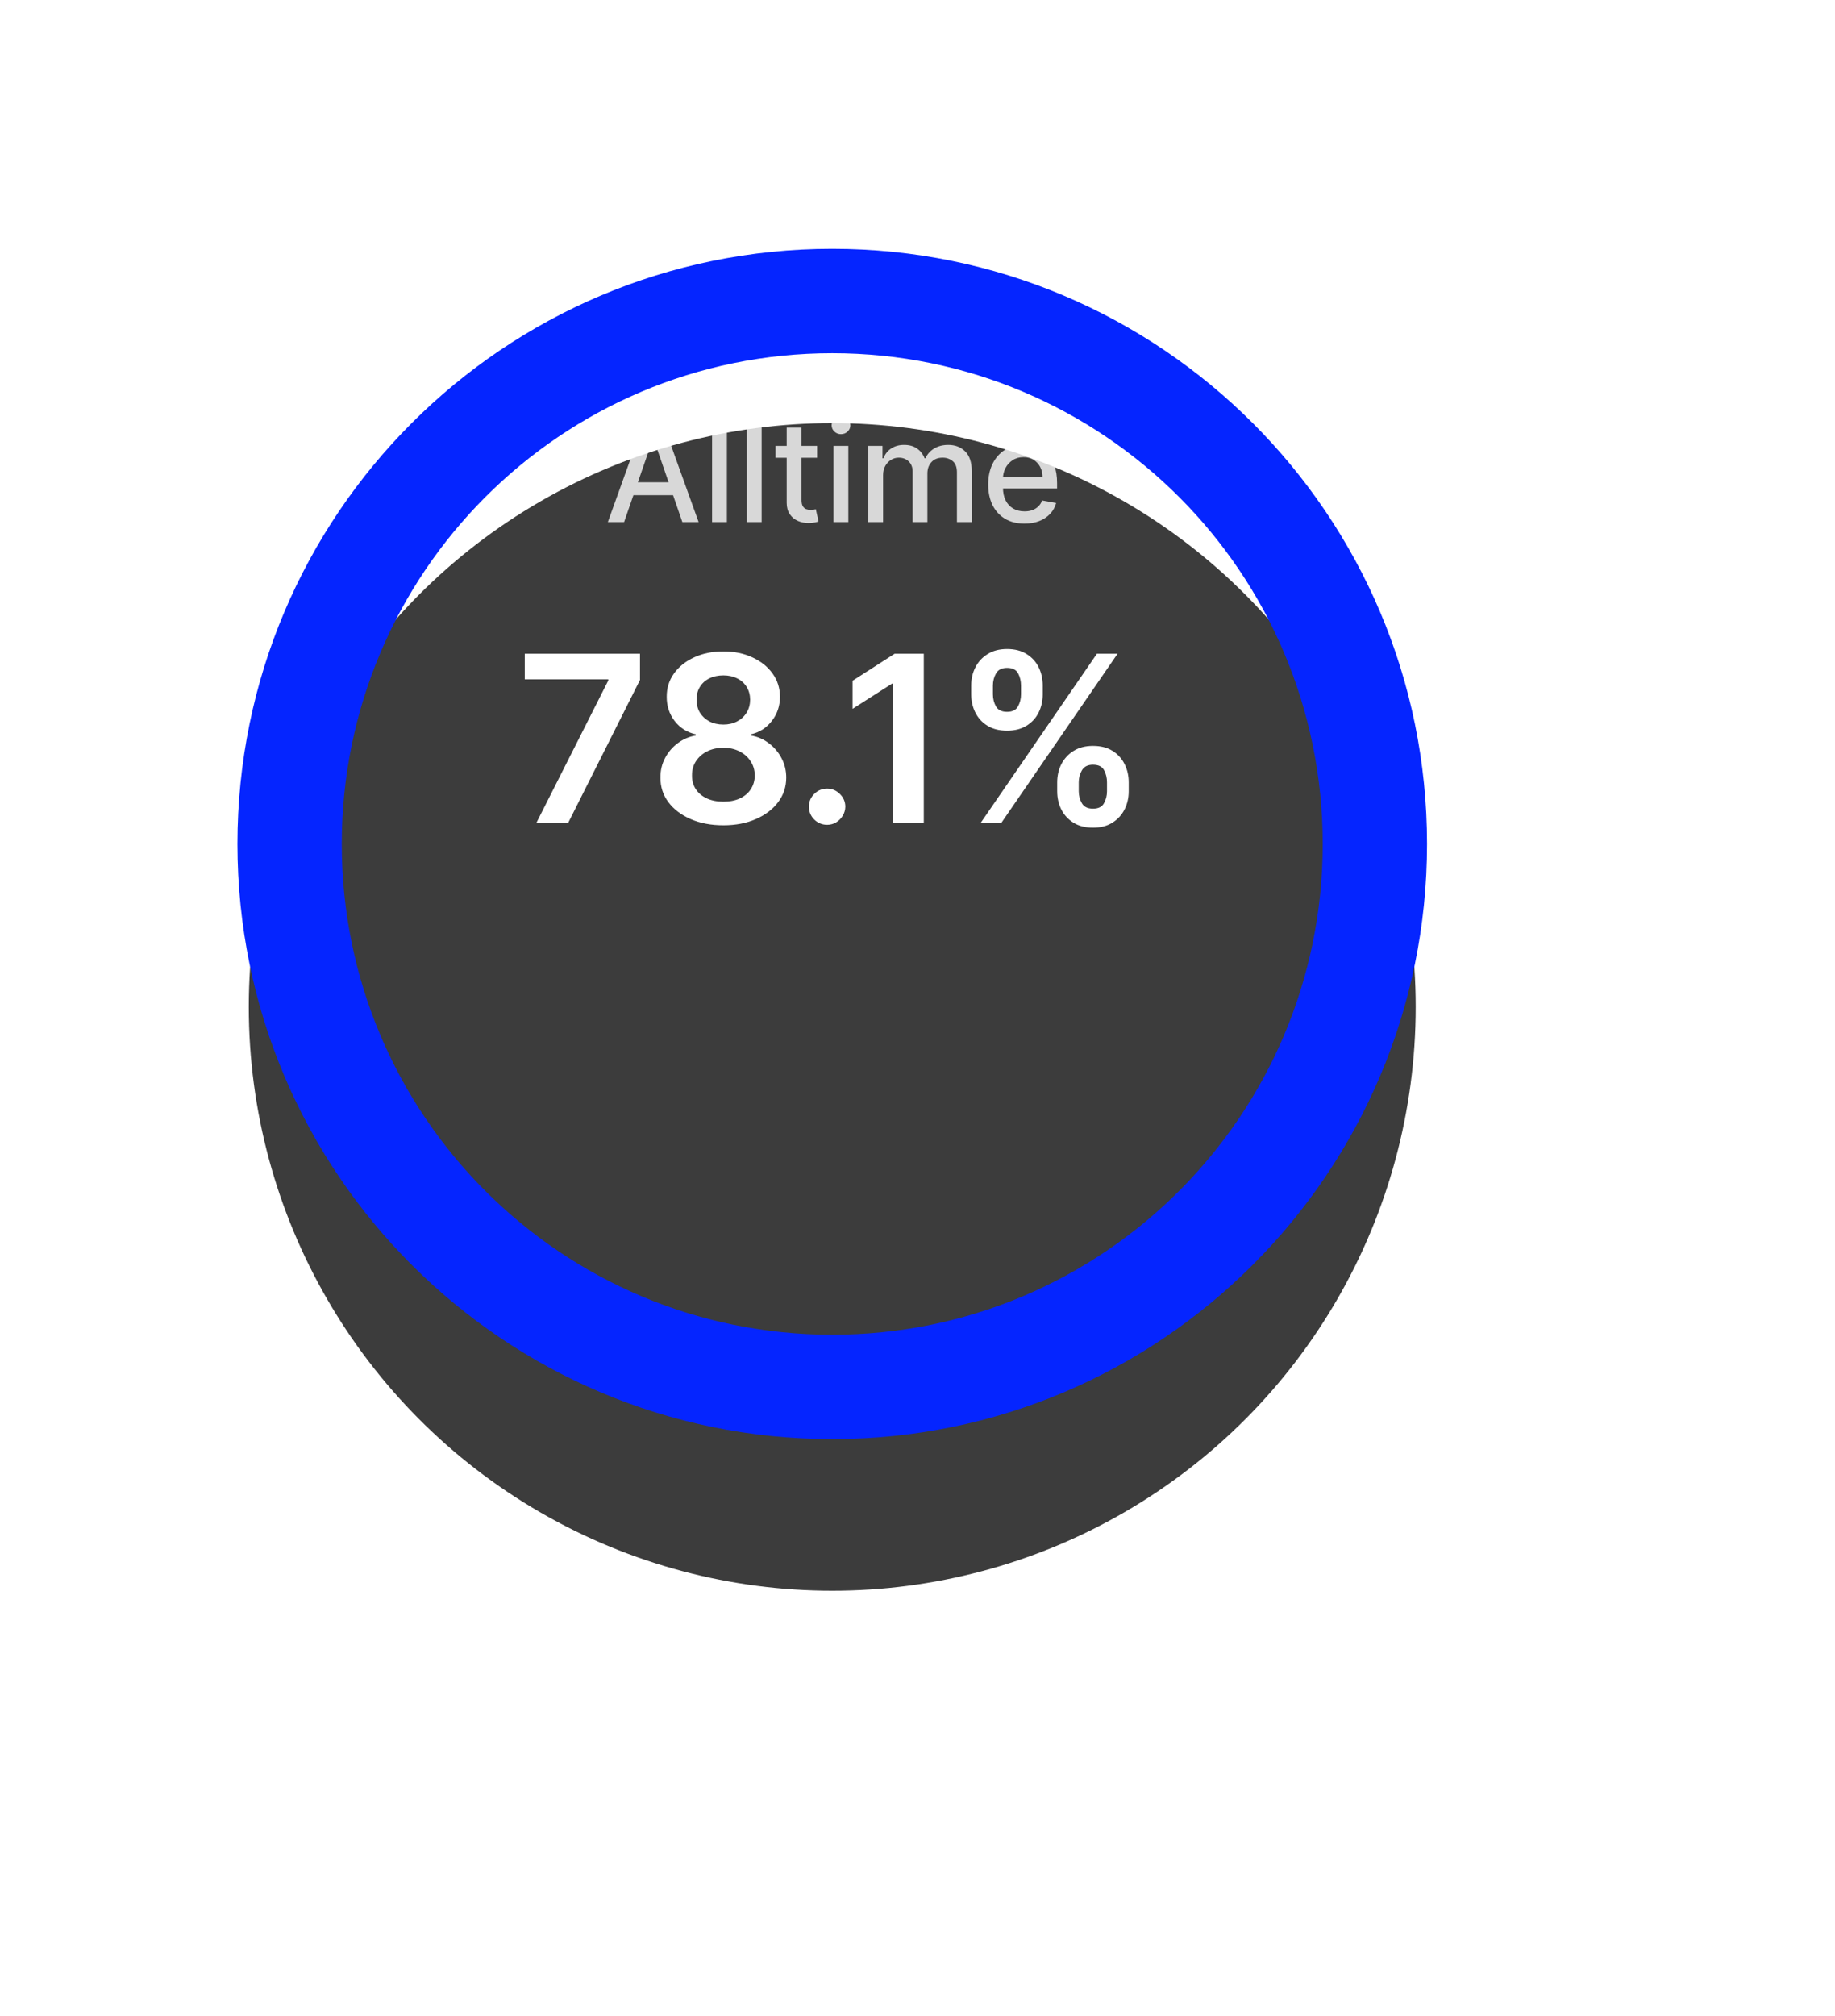 <svg width="184" height="202" viewBox="0 0 184 202" fill="none" xmlns="http://www.w3.org/2000/svg">
<g filter="url(#filter0_d_1_582)">
<circle cx="83.451" cy="72.918" r="58.505" fill="#3C3C3C"/>
</g>
<g filter="url(#filter1_i_1_582)">
<path d="M143.091 72.918C143.091 105.857 116.389 132.559 83.45 132.559C50.511 132.559 23.809 105.857 23.809 72.918C23.809 39.979 50.511 13.276 83.45 13.276C116.389 13.276 143.091 39.979 143.091 72.918ZM34.269 72.918C34.269 100.08 56.288 122.099 83.45 122.099C110.612 122.099 132.631 100.08 132.631 72.918C132.631 45.756 110.612 23.736 83.45 23.736C56.288 23.736 34.269 45.756 34.269 72.918Z" fill="#0525FF"/>
</g>
<path d="M53.779 82.476L60.993 68.197V68.081H52.619V65.513H64.174V68.139L56.967 82.476H53.779ZM72.535 82.708C71.304 82.708 70.21 82.501 69.255 82.087C68.305 81.673 67.56 81.107 67.019 80.389C66.483 79.666 66.218 78.846 66.224 77.929C66.218 77.217 66.373 76.562 66.688 75.966C67.002 75.37 67.427 74.873 67.963 74.475C68.504 74.072 69.106 73.815 69.769 73.705V73.589C68.896 73.396 68.189 72.951 67.648 72.255C67.113 71.554 66.848 70.745 66.853 69.828C66.848 68.956 67.091 68.177 67.582 67.493C68.073 66.808 68.747 66.269 69.603 65.877C70.459 65.48 71.436 65.281 72.535 65.281C73.623 65.281 74.592 65.48 75.442 65.877C76.298 66.269 76.972 66.808 77.464 67.493C77.96 68.177 78.209 68.956 78.209 69.828C78.209 70.745 77.936 71.554 77.389 72.255C76.848 72.951 76.149 73.396 75.293 73.589V73.705C75.956 73.815 76.552 74.072 77.082 74.475C77.618 74.873 78.043 75.37 78.358 75.966C78.678 76.562 78.838 77.217 78.838 77.929C78.838 78.846 78.568 79.666 78.027 80.389C77.486 81.107 76.74 81.673 75.79 82.087C74.846 82.501 73.761 82.708 72.535 82.708ZM72.535 80.339C73.17 80.339 73.722 80.232 74.192 80.016C74.661 79.796 75.026 79.486 75.285 79.089C75.545 78.691 75.677 78.233 75.683 77.714C75.677 77.173 75.536 76.695 75.26 76.281C74.99 75.861 74.617 75.533 74.142 75.295C73.673 75.058 73.137 74.939 72.535 74.939C71.928 74.939 71.387 75.058 70.912 75.295C70.437 75.533 70.061 75.861 69.785 76.281C69.515 76.695 69.382 77.173 69.388 77.714C69.382 78.233 69.509 78.691 69.769 79.089C70.028 79.481 70.393 79.787 70.862 80.008C71.337 80.229 71.895 80.339 72.535 80.339ZM72.535 72.612C73.054 72.612 73.513 72.507 73.91 72.297C74.313 72.087 74.631 71.794 74.863 71.419C75.095 71.043 75.213 70.61 75.219 70.118C75.213 69.632 75.097 69.207 74.871 68.843C74.645 68.473 74.33 68.188 73.927 67.99C73.524 67.785 73.06 67.683 72.535 67.683C72 67.683 71.528 67.785 71.119 67.99C70.716 68.188 70.401 68.473 70.175 68.843C69.954 69.207 69.846 69.632 69.852 70.118C69.846 70.61 69.957 71.043 70.183 71.419C70.415 71.789 70.732 72.081 71.135 72.297C71.544 72.507 72.011 72.612 72.535 72.612ZM82.941 82.659C82.438 82.659 82.007 82.482 81.648 82.129C81.29 81.775 81.113 81.344 81.118 80.836C81.113 80.339 81.29 79.914 81.648 79.561C82.007 79.207 82.438 79.031 82.941 79.031C83.427 79.031 83.849 79.207 84.208 79.561C84.572 79.914 84.757 80.339 84.763 80.836C84.757 81.173 84.669 81.48 84.498 81.756C84.332 82.032 84.111 82.253 83.835 82.418C83.565 82.579 83.266 82.659 82.941 82.659ZM92.63 65.513V82.476H89.557V68.503H89.457L85.49 71.038V68.222L89.706 65.513H92.63ZM106.007 79.296V78.401C106.007 77.744 106.145 77.139 106.421 76.587C106.702 76.035 107.111 75.591 107.647 75.254C108.182 74.917 108.831 74.749 109.593 74.749C110.377 74.749 111.034 74.917 111.564 75.254C112.094 75.585 112.495 76.027 112.765 76.579C113.042 77.131 113.18 77.739 113.18 78.401V79.296C113.18 79.953 113.042 80.558 112.765 81.11C112.489 81.662 112.083 82.106 111.548 82.443C111.018 82.78 110.366 82.949 109.593 82.949C108.82 82.949 108.166 82.78 107.63 82.443C107.094 82.106 106.688 81.662 106.412 81.11C106.142 80.558 106.007 79.953 106.007 79.296ZM108.168 78.401V79.296C108.168 79.732 108.273 80.132 108.483 80.497C108.693 80.861 109.063 81.043 109.593 81.043C110.129 81.043 110.496 80.864 110.695 80.505C110.899 80.141 111.001 79.738 111.001 79.296V78.401C111.001 77.96 110.905 77.556 110.711 77.192C110.518 76.822 110.145 76.637 109.593 76.637C109.074 76.637 108.707 76.822 108.491 77.192C108.276 77.556 108.168 77.96 108.168 78.401ZM97.384 69.588V68.694C97.384 68.031 97.525 67.424 97.806 66.871C98.088 66.319 98.497 65.877 99.032 65.546C99.568 65.209 100.217 65.041 100.979 65.041C101.757 65.041 102.412 65.209 102.942 65.546C103.477 65.877 103.881 66.319 104.151 66.871C104.422 67.424 104.557 68.031 104.557 68.694V69.588C104.557 70.251 104.419 70.858 104.143 71.41C103.872 71.957 103.469 72.396 102.934 72.727C102.398 73.059 101.746 73.224 100.979 73.224C100.2 73.224 99.543 73.059 99.007 72.727C98.477 72.396 98.074 71.954 97.798 71.402C97.522 70.85 97.384 70.245 97.384 69.588ZM99.562 68.694V69.588C99.562 70.03 99.665 70.433 99.869 70.797C100.079 71.156 100.449 71.336 100.979 71.336C101.509 71.336 101.873 71.156 102.072 70.797C102.276 70.433 102.379 70.03 102.379 69.588V68.694C102.379 68.252 102.282 67.849 102.089 67.484C101.895 67.114 101.525 66.929 100.979 66.929C100.454 66.929 100.087 67.114 99.877 67.484C99.667 67.854 99.562 68.257 99.562 68.694ZM98.328 82.476L109.991 65.513H112.061L100.399 82.476H98.328Z" fill="white"/>
<path opacity="0.8" d="M62.581 52.318H60.951L64.614 42.14H66.388L70.051 52.318H68.421L65.543 43.989H65.464L62.581 52.318ZM62.855 48.332H68.142V49.624H62.855V48.332ZM72.887 42.14V52.318H71.401V42.14H72.887ZM76.372 42.14V52.318H74.886V42.14H76.372ZM81.935 44.685V45.877H77.765V44.685H81.935ZM78.883 42.856H80.369V50.077C80.369 50.365 80.412 50.582 80.498 50.728C80.585 50.87 80.695 50.968 80.831 51.021C80.971 51.071 81.121 51.096 81.284 51.096C81.403 51.096 81.507 51.087 81.597 51.071C81.686 51.054 81.756 51.041 81.805 51.031L82.074 52.258C81.988 52.292 81.865 52.325 81.706 52.358C81.547 52.394 81.348 52.414 81.11 52.417C80.719 52.424 80.354 52.355 80.016 52.209C79.678 52.063 79.405 51.838 79.196 51.533C78.988 51.228 78.883 50.845 78.883 50.385V42.856ZM83.578 52.318V44.685H85.064V52.318H83.578ZM84.329 43.507C84.07 43.507 83.848 43.421 83.663 43.248C83.481 43.073 83.39 42.864 83.39 42.622C83.39 42.377 83.481 42.168 83.663 41.996C83.848 41.82 84.07 41.733 84.329 41.733C84.587 41.733 84.808 41.82 84.99 41.996C85.175 42.168 85.268 42.377 85.268 42.622C85.268 42.864 85.175 43.073 84.99 43.248C84.808 43.421 84.587 43.507 84.329 43.507ZM87.064 52.318V44.685H88.49V45.927H88.584C88.743 45.506 89.003 45.178 89.364 44.943C89.726 44.704 90.158 44.585 90.662 44.585C91.172 44.585 91.599 44.704 91.944 44.943C92.292 45.181 92.548 45.51 92.714 45.927H92.794C92.976 45.52 93.266 45.195 93.663 44.953C94.061 44.708 94.535 44.585 95.085 44.585C95.777 44.585 96.342 44.802 96.779 45.236C97.22 45.67 97.44 46.325 97.44 47.199V52.318H95.954V47.338C95.954 46.822 95.814 46.447 95.532 46.215C95.25 45.983 94.914 45.867 94.523 45.867C94.039 45.867 93.663 46.017 93.395 46.315C93.127 46.609 92.992 46.989 92.992 47.453V52.318H91.511V47.244C91.511 46.83 91.382 46.497 91.124 46.245C90.865 45.993 90.529 45.867 90.115 45.867C89.833 45.867 89.573 45.942 89.335 46.091C89.099 46.237 88.909 46.441 88.763 46.702C88.621 46.964 88.549 47.267 88.549 47.612V52.318H87.064ZM102.722 52.472C101.97 52.472 101.322 52.312 100.779 51.99C100.239 51.665 99.821 51.21 99.526 50.623C99.235 50.034 99.089 49.343 99.089 48.551C99.089 47.769 99.235 47.08 99.526 46.484C99.821 45.887 100.232 45.422 100.759 45.087C101.289 44.752 101.909 44.585 102.618 44.585C103.048 44.585 103.466 44.656 103.87 44.799C104.274 44.941 104.637 45.165 104.958 45.47C105.28 45.775 105.533 46.17 105.719 46.658C105.904 47.141 105.997 47.729 105.997 48.422V48.949H99.929V47.835H104.541C104.541 47.444 104.461 47.098 104.302 46.797C104.143 46.492 103.92 46.252 103.631 46.076C103.346 45.901 103.012 45.813 102.627 45.813C102.21 45.813 101.846 45.915 101.534 46.121C101.226 46.323 100.987 46.588 100.818 46.916C100.653 47.241 100.57 47.593 100.57 47.974V48.844C100.57 49.355 100.659 49.788 100.838 50.146C101.021 50.504 101.274 50.778 101.599 50.966C101.923 51.152 102.303 51.245 102.737 51.245C103.018 51.245 103.275 51.205 103.507 51.125C103.739 51.042 103.94 50.92 104.108 50.758C104.277 50.595 104.407 50.395 104.496 50.156L105.903 50.41C105.79 50.824 105.588 51.187 105.296 51.498C105.008 51.806 104.645 52.046 104.208 52.219C103.774 52.388 103.279 52.472 102.722 52.472Z" fill="white"/>
<defs>
<filter id="filter0_d_1_582" x="-17.038" y="0.419" width="200.978" height="200.978" filterUnits="userSpaceOnUse" color-interpolation-filters="sRGB">
<feFlood flood-opacity="0" result="BackgroundImageFix"/>
<feColorMatrix in="SourceAlpha" type="matrix" values="0 0 0 0 0 0 0 0 0 0 0 0 0 0 0 0 0 0 127 0" result="hardAlpha"/>
<feMorphology radius="13.995" operator="erode" in="SourceAlpha" result="effect1_dropShadow_1_582"/>
<feOffset dy="27.99"/>
<feGaussianBlur stdDeviation="27.99"/>
<feColorMatrix type="matrix" values="0 0 0 0 0.063 0 0 0 0 0.093 0 0 0 0 0.157 0 0 0 0.18 0"/>
<feBlend mode="normal" in2="BackgroundImageFix" result="effect1_dropShadow_1_582"/>
<feBlend mode="normal" in="SourceGraphic" in2="effect1_dropShadow_1_582" result="shape"/>
</filter>
<filter id="filter1_i_1_582" x="23.809" y="13.276" width="119.283" height="123.948" filterUnits="userSpaceOnUse" color-interpolation-filters="sRGB">
<feFlood flood-opacity="0" result="BackgroundImageFix"/>
<feBlend mode="normal" in="SourceGraphic" in2="BackgroundImageFix" result="shape"/>
<feColorMatrix in="SourceAlpha" type="matrix" values="0 0 0 0 0 0 0 0 0 0 0 0 0 0 0 0 0 0 127 0" result="hardAlpha"/>
<feOffset dy="11.662"/>
<feGaussianBlur stdDeviation="2.332"/>
<feComposite in2="hardAlpha" operator="arithmetic" k2="-1" k3="1"/>
<feColorMatrix type="matrix" values="0 0 0 0 0 0 0 0 0 0 0 0 0 0 0 0 0 0 0.25 0"/>
<feBlend mode="normal" in2="shape" result="effect1_innerShadow_1_582"/>
</filter>
</defs>
</svg>
